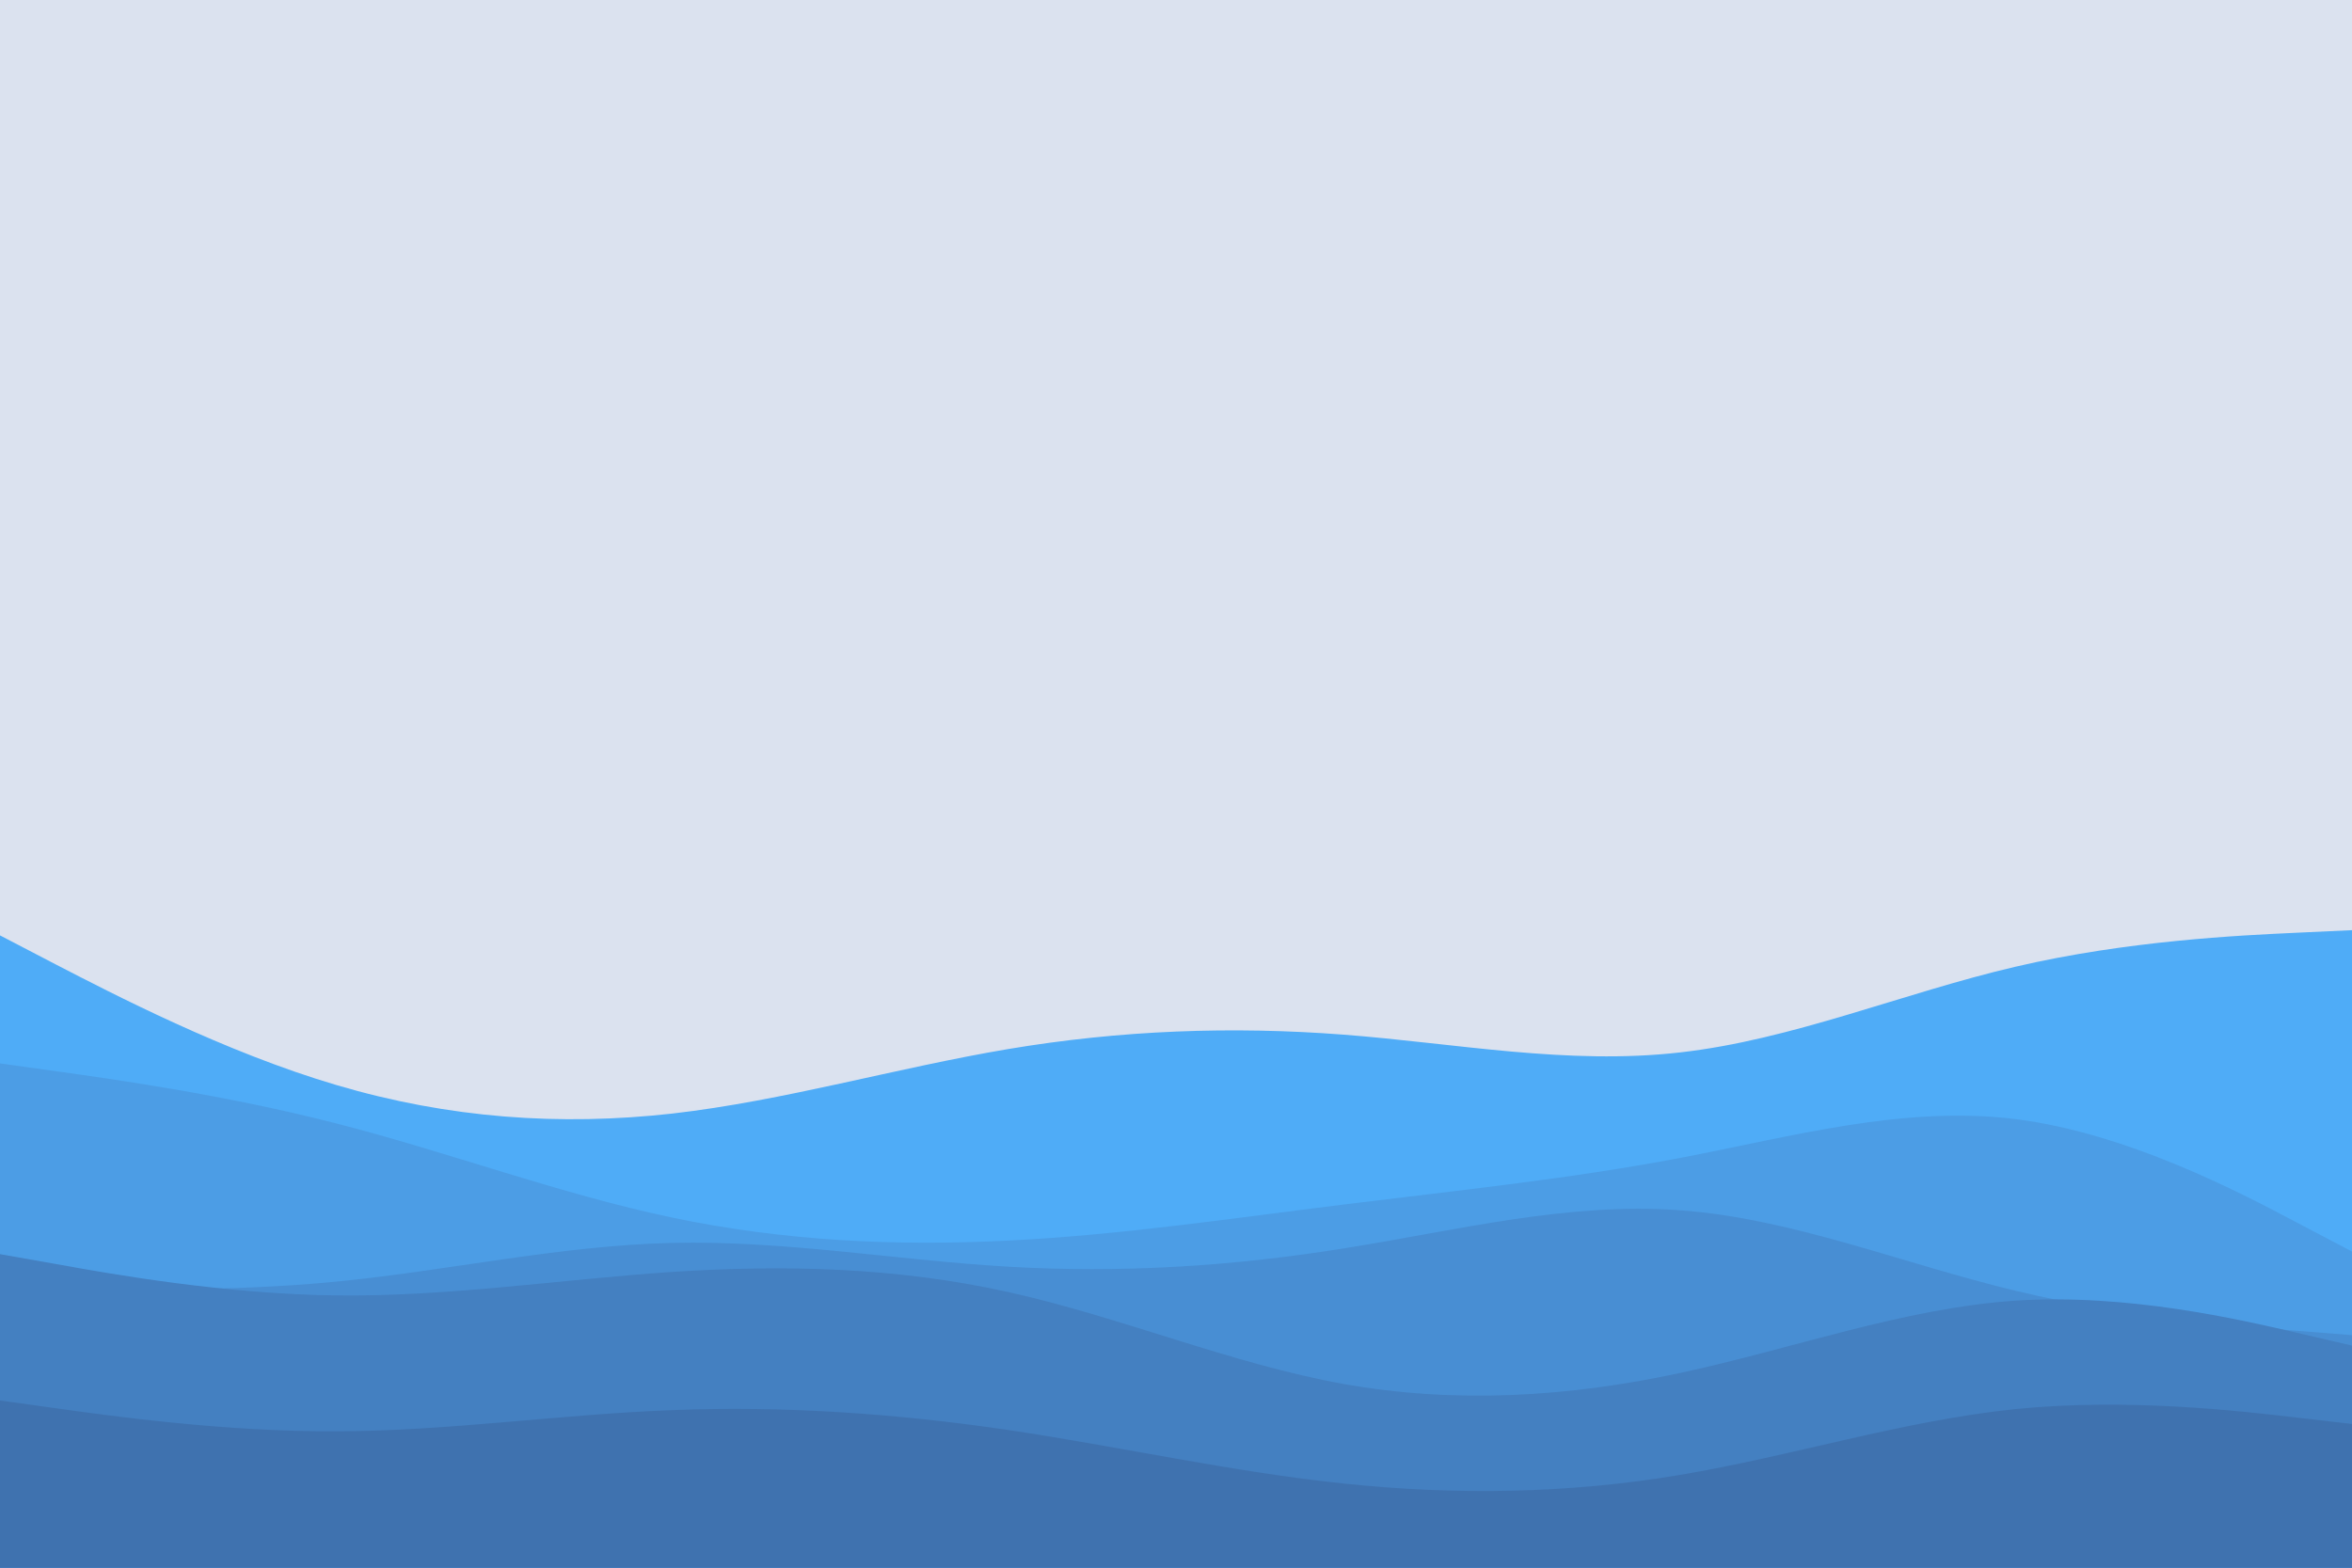<svg id="visual" viewBox="0 0 900 600" width="900" height="600" xmlns="http://www.w3.org/2000/svg" xmlns:xlink="http://www.w3.org/1999/xlink" version="1.1"><rect x="0" y="0" width="900" height="600" fill="#DBE2EF"></rect><path d="M0 358L21.5 369.2C43 380.3 86 402.7 128.8 415.3C171.7 428 214.3 431 257.2 426.2C300 421.3 343 408.7 385.8 401.5C428.7 394.3 471.3 392.7 514.2 396C557 399.3 600 407.7 642.8 402.8C685.7 398 728.3 380 771.2 370C814 360 857 358 878.5 357L900 356L900 601L878.5 601C857 601 814 601 771.2 601C728.3 601 685.7 601 642.8 601C600 601 557 601 514.2 601C471.3 601 428.7 601 385.8 601C343 601 300 601 257.2 601C214.3 601 171.7 601 128.8 601C86 601 43 601 21.5 601L0 601Z" fill="#4facf7"></path><path d="M0 407L21.5 410C43 413 86 419 128.8 430C171.7 441 214.3 457 257.2 466C300 475 343 477 385.8 474.8C428.7 472.7 471.3 466.3 514.2 461C557 455.7 600 451.3 642.8 443.2C685.7 435 728.3 423 771.2 428.3C814 433.7 857 456.3 878.5 467.7L900 479L900 601L878.5 601C857 601 814 601 771.2 601C728.3 601 685.7 601 642.8 601C600 601 557 601 514.2 601C471.3 601 428.7 601 385.8 601C343 601 300 601 257.2 601C214.3 601 171.7 601 128.8 601C86 601 43 601 21.5 601L0 601Z" fill="#4c9de5"></path><path d="M0 492L21.5 492.7C43 493.3 86 494.7 128.8 490.5C171.7 486.3 214.3 476.7 257.2 475.7C300 474.7 343 482.3 385.8 484.8C428.7 487.3 471.3 484.7 514.2 477.8C557 471 600 460 642.8 463.2C685.7 466.3 728.3 483.7 771.2 494C814 504.3 857 507.7 878.5 509.3L900 511L900 601L878.5 601C857 601 814 601 771.2 601C728.3 601 685.7 601 642.8 601C600 601 557 601 514.2 601C471.3 601 428.7 601 385.8 601C343 601 300 601 257.2 601C214.3 601 171.7 601 128.8 601C86 601 43 601 21.5 601L0 601Z" fill="#488ed3"></path><path d="M0 480L21.5 483.8C43 487.7 86 495.3 128.8 495.8C171.7 496.3 214.3 489.7 257.2 486.8C300 484 343 485 385.8 494.5C428.7 504 471.3 522 514.2 529.7C557 537.3 600 534.7 642.8 525.5C685.7 516.3 728.3 500.7 771.2 497.8C814 495 857 505 878.5 510L900 515L900 601L878.5 601C857 601 814 601 771.2 601C728.3 601 685.7 601 642.8 601C600 601 557 601 514.2 601C471.3 601 428.7 601 385.8 601C343 601 300 601 257.2 601C214.3 601 171.7 601 128.8 601C86 601 43 601 21.5 601L0 601Z" fill="#4480c1"></path><path d="M0 536L21.5 539C43 542 86 548 128.8 547.8C171.7 547.7 214.3 541.3 257.2 539.7C300 538 343 541 385.8 547.3C428.7 553.7 471.3 563.3 514.2 567.8C557 572.3 600 571.7 642.8 564.5C685.7 557.3 728.3 543.7 771.2 539.3C814 535 857 540 878.5 542.5L900 545L900 601L878.5 601C857 601 814 601 771.2 601C728.3 601 685.7 601 642.8 601C600 601 557 601 514.2 601C471.3 601 428.7 601 385.8 601C343 601 300 601 257.2 601C214.3 601 171.7 601 128.8 601C86 601 43 601 21.5 601L0 601Z" fill="#3f72af"></path></svg>